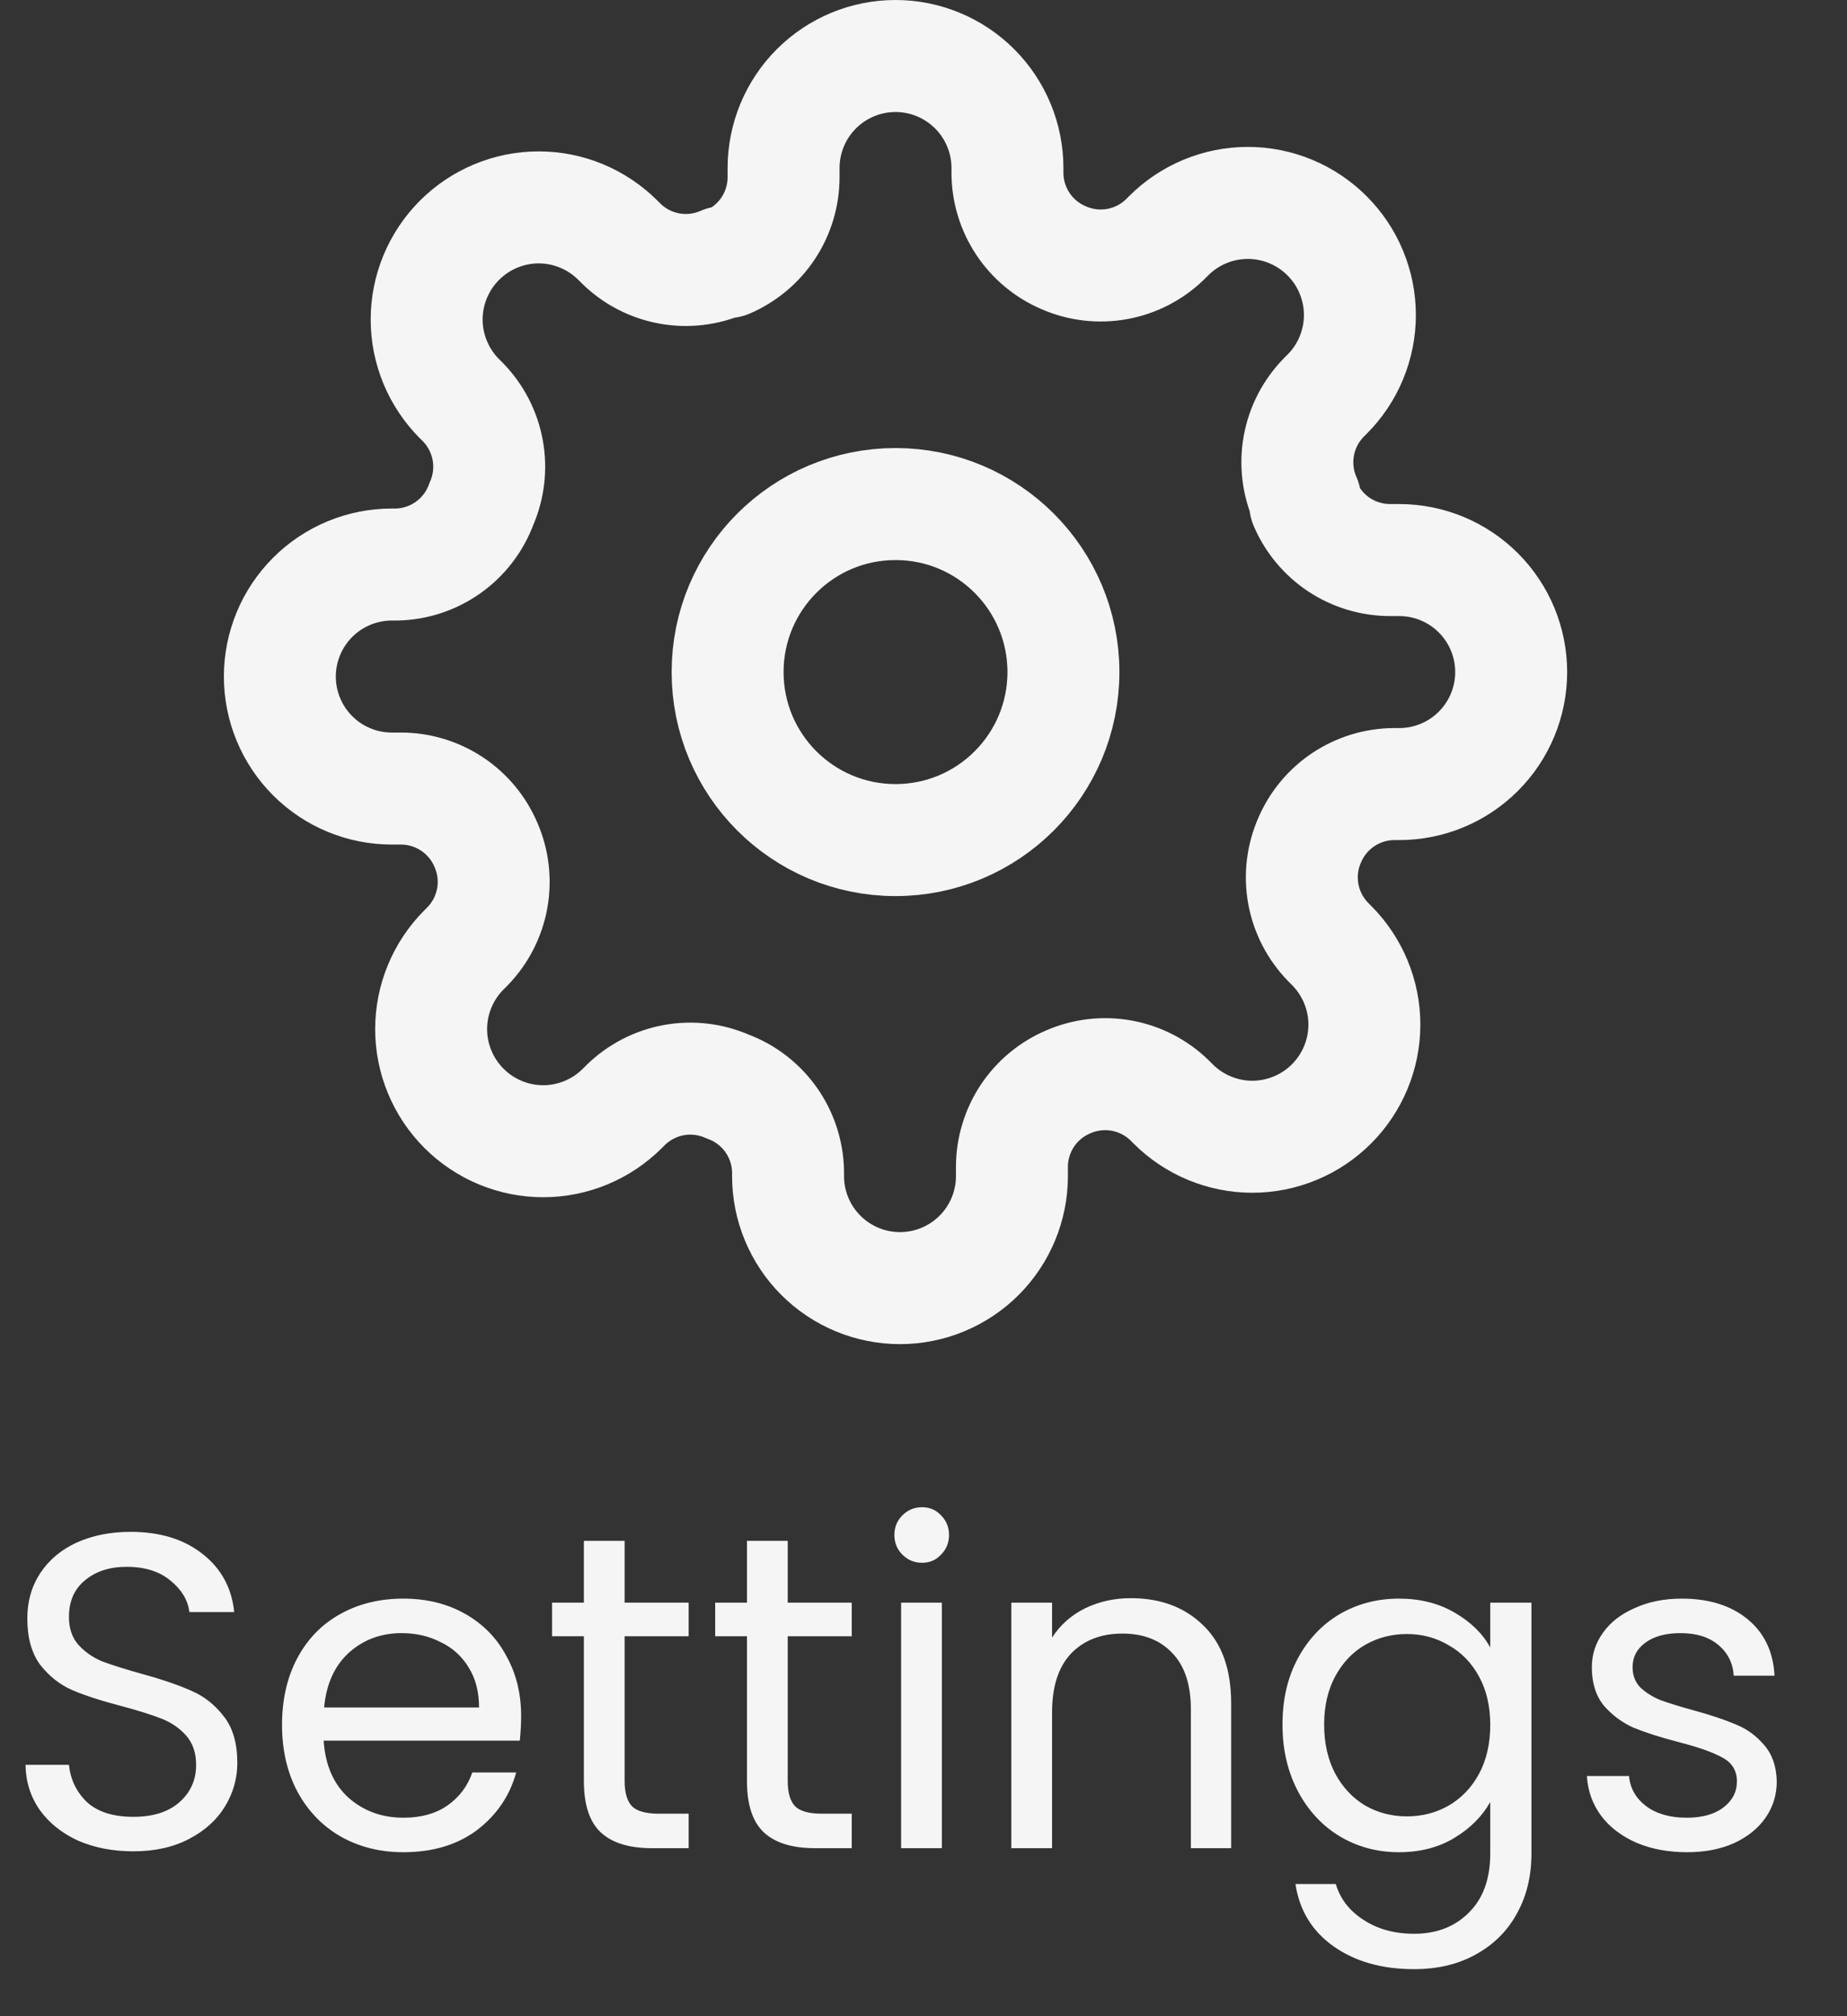 <svg width="33" height="36" viewBox="0 0 33 36" fill="none" xmlns="http://www.w3.org/2000/svg">
<rect x="0" y="0" width="33" height="36" fill="#333333" stroke="none"/>
<g clip-path="url(#clip0_113_21)">
<path d="M16 15C17.657 15 19 13.657 19 12C19 10.343 17.657 9 16 9C14.343 9 13 10.343 13 12C13 13.657 14.343 15 16 15Z" stroke="#F5F5F5" stroke-width="2" stroke-linecap="round" stroke-linejoin="round"/>
<path d="M23.4 15C23.267 15.302 23.227 15.636 23.286 15.961C23.345 16.285 23.5 16.584 23.73 16.82L23.79 16.88C23.976 17.066 24.123 17.286 24.224 17.529C24.325 17.772 24.377 18.032 24.377 18.295C24.377 18.558 24.325 18.818 24.224 19.061C24.123 19.304 23.976 19.524 23.79 19.71C23.604 19.896 23.384 20.044 23.141 20.144C22.898 20.245 22.638 20.297 22.375 20.297C22.112 20.297 21.852 20.245 21.609 20.144C21.366 20.044 21.146 19.896 20.96 19.71L20.9 19.65C20.664 19.419 20.365 19.265 20.041 19.206C19.716 19.147 19.382 19.187 19.08 19.32C18.784 19.447 18.532 19.657 18.354 19.925C18.177 20.194 18.081 20.508 18.08 20.83V21C18.08 21.53 17.869 22.039 17.494 22.414C17.119 22.789 16.61 23 16.08 23C15.55 23 15.041 22.789 14.666 22.414C14.291 22.039 14.08 21.53 14.08 21V20.91C14.072 20.579 13.965 20.258 13.773 19.989C13.58 19.719 13.311 19.514 13 19.4C12.698 19.267 12.364 19.227 12.039 19.286C11.715 19.345 11.416 19.5 11.18 19.73L11.12 19.79C10.934 19.976 10.714 20.123 10.471 20.224C10.228 20.325 9.968 20.377 9.705 20.377C9.442 20.377 9.182 20.325 8.939 20.224C8.696 20.123 8.476 19.976 8.29 19.79C8.104 19.604 7.957 19.384 7.856 19.141C7.755 18.898 7.703 18.638 7.703 18.375C7.703 18.112 7.755 17.852 7.856 17.609C7.957 17.366 8.104 17.146 8.29 16.96L8.35 16.9C8.581 16.664 8.735 16.365 8.794 16.041C8.853 15.716 8.813 15.382 8.68 15.08C8.553 14.784 8.343 14.532 8.074 14.354C7.806 14.177 7.492 14.081 7.17 14.08H7C6.47 14.08 5.961 13.869 5.586 13.494C5.211 13.119 5 12.61 5 12.08C5 11.55 5.211 11.041 5.586 10.666C5.961 10.291 6.47 10.08 7 10.08H7.09C7.421 10.072 7.742 9.965 8.011 9.773C8.281 9.58 8.486 9.311 8.6 9C8.733 8.698 8.773 8.364 8.714 8.039C8.655 7.715 8.501 7.416 8.27 7.18L8.21 7.12C8.024 6.934 7.877 6.714 7.776 6.471C7.675 6.228 7.623 5.968 7.623 5.705C7.623 5.442 7.675 5.182 7.776 4.939C7.877 4.696 8.024 4.476 8.21 4.29C8.396 4.104 8.616 3.957 8.859 3.856C9.102 3.755 9.362 3.703 9.625 3.703C9.888 3.703 10.148 3.755 10.391 3.856C10.634 3.957 10.854 4.104 11.04 4.29L11.1 4.35C11.336 4.581 11.635 4.735 11.959 4.794C12.284 4.853 12.618 4.813 12.92 4.68H13C13.296 4.553 13.548 4.343 13.726 4.074C13.903 3.806 13.999 3.492 14 3.17V3C14 2.47 14.211 1.961 14.586 1.586C14.961 1.211 15.47 1 16 1C16.53 1 17.039 1.211 17.414 1.586C17.789 1.961 18 2.47 18 3V3.09C18.001 3.412 18.097 3.726 18.274 3.994C18.452 4.263 18.704 4.473 19 4.6C19.302 4.733 19.636 4.773 19.961 4.714C20.285 4.655 20.584 4.501 20.82 4.27L20.88 4.21C21.066 4.024 21.286 3.877 21.529 3.776C21.772 3.675 22.032 3.623 22.295 3.623C22.558 3.623 22.818 3.675 23.061 3.776C23.304 3.877 23.524 4.024 23.71 4.21C23.896 4.396 24.044 4.616 24.144 4.859C24.245 5.102 24.297 5.362 24.297 5.625C24.297 5.888 24.245 6.148 24.144 6.391C24.044 6.634 23.896 6.854 23.71 7.04L23.65 7.1C23.419 7.336 23.265 7.635 23.206 7.959C23.147 8.284 23.187 8.618 23.32 8.92V9C23.447 9.296 23.657 9.548 23.925 9.726C24.194 9.903 24.508 9.999 24.83 10H25C25.53 10 26.039 10.211 26.414 10.586C26.789 10.961 27 11.47 27 12C27 12.53 26.789 13.039 26.414 13.414C26.039 13.789 25.53 14 25 14H24.91C24.588 14.001 24.274 14.097 24.006 14.274C23.737 14.452 23.527 14.704 23.4 15V15Z" stroke="#F5F5F5" stroke-width="2" stroke-linecap="round" stroke-linejoin="round"/>
</g>
<path d="M2.384 33.056C2.016 33.056 1.685 32.992 1.392 32.864C1.104 32.731 0.877 32.549 0.712 32.32C0.547 32.085 0.461 31.816 0.456 31.512H1.232C1.259 31.773 1.365 31.995 1.552 32.176C1.744 32.352 2.021 32.44 2.384 32.44C2.731 32.44 3.003 32.355 3.2 32.184C3.403 32.008 3.504 31.784 3.504 31.512C3.504 31.299 3.445 31.125 3.328 30.992C3.211 30.859 3.064 30.757 2.888 30.688C2.712 30.619 2.475 30.544 2.176 30.464C1.808 30.368 1.512 30.272 1.288 30.176C1.069 30.08 0.88 29.931 0.72 29.728C0.565 29.52 0.488 29.243 0.488 28.896C0.488 28.592 0.565 28.323 0.72 28.088C0.875 27.853 1.091 27.672 1.368 27.544C1.651 27.416 1.973 27.352 2.336 27.352C2.859 27.352 3.285 27.483 3.616 27.744C3.952 28.005 4.141 28.352 4.184 28.784H3.384C3.357 28.571 3.245 28.384 3.048 28.224C2.851 28.059 2.589 27.976 2.264 27.976C1.96 27.976 1.712 28.056 1.52 28.216C1.328 28.371 1.232 28.589 1.232 28.872C1.232 29.075 1.288 29.24 1.4 29.368C1.517 29.496 1.659 29.595 1.824 29.664C1.995 29.728 2.232 29.803 2.536 29.888C2.904 29.989 3.2 30.091 3.424 30.192C3.648 30.288 3.84 30.44 4 30.648C4.16 30.851 4.24 31.128 4.24 31.48C4.24 31.752 4.168 32.008 4.024 32.248C3.88 32.488 3.667 32.683 3.384 32.832C3.101 32.981 2.768 33.056 2.384 33.056ZM9.311 30.64C9.311 30.779 9.303 30.925 9.287 31.08H5.783C5.81 31.512 5.957 31.851 6.223 32.096C6.495 32.336 6.823 32.456 7.207 32.456C7.522 32.456 7.783 32.384 7.991 32.24C8.205 32.091 8.354 31.893 8.439 31.648H9.223C9.106 32.069 8.871 32.413 8.519 32.68C8.167 32.941 7.73 33.072 7.207 33.072C6.791 33.072 6.418 32.979 6.087 32.792C5.762 32.605 5.506 32.341 5.319 32C5.133 31.653 5.039 31.253 5.039 30.8C5.039 30.347 5.13 29.949 5.311 29.608C5.493 29.267 5.746 29.005 6.071 28.824C6.402 28.637 6.781 28.544 7.207 28.544C7.623 28.544 7.991 28.635 8.311 28.816C8.631 28.997 8.877 29.248 9.047 29.568C9.223 29.883 9.311 30.24 9.311 30.64ZM8.559 30.488C8.559 30.211 8.498 29.973 8.375 29.776C8.253 29.573 8.085 29.421 7.871 29.32C7.663 29.213 7.431 29.16 7.175 29.16C6.807 29.16 6.493 29.277 6.231 29.512C5.975 29.747 5.829 30.072 5.791 30.488H8.559ZM11.16 29.216V31.8C11.16 32.013 11.206 32.165 11.296 32.256C11.387 32.341 11.544 32.384 11.768 32.384H12.304V33H11.648C11.243 33 10.939 32.907 10.736 32.72C10.534 32.533 10.432 32.227 10.432 31.8V29.216H9.864V28.616H10.432V27.512H11.16V28.616H12.304V29.216H11.16ZM14.074 29.216V31.8C14.074 32.013 14.12 32.165 14.21 32.256C14.301 32.341 14.458 32.384 14.682 32.384H15.218V33H14.562C14.157 33 13.853 32.907 13.65 32.72C13.448 32.533 13.346 32.227 13.346 31.8V29.216H12.778V28.616H13.346V27.512H14.074V28.616H15.218V29.216H14.074ZM16.476 27.904C16.338 27.904 16.22 27.856 16.124 27.76C16.028 27.664 15.98 27.547 15.98 27.408C15.98 27.269 16.028 27.152 16.124 27.056C16.22 26.96 16.338 26.912 16.476 26.912C16.61 26.912 16.722 26.96 16.812 27.056C16.908 27.152 16.956 27.269 16.956 27.408C16.956 27.547 16.908 27.664 16.812 27.76C16.722 27.856 16.61 27.904 16.476 27.904ZM16.828 28.616V33H16.1V28.616H16.828ZM20.205 28.536C20.738 28.536 21.171 28.699 21.501 29.024C21.832 29.344 21.997 29.808 21.997 30.416V33H21.277V30.52C21.277 30.083 21.168 29.749 20.949 29.52C20.73 29.285 20.432 29.168 20.053 29.168C19.669 29.168 19.363 29.288 19.133 29.528C18.909 29.768 18.797 30.117 18.797 30.576V33H18.069V28.616H18.797V29.24C18.941 29.016 19.136 28.843 19.381 28.72C19.632 28.597 19.907 28.536 20.205 28.536ZM24.994 28.544C25.373 28.544 25.704 28.627 25.986 28.792C26.274 28.957 26.488 29.165 26.626 29.416V28.616H27.362V33.096C27.362 33.496 27.277 33.851 27.106 34.16C26.936 34.475 26.69 34.72 26.37 34.896C26.056 35.072 25.688 35.16 25.266 35.16C24.69 35.16 24.21 35.024 23.826 34.752C23.442 34.48 23.216 34.109 23.146 33.64H23.866C23.946 33.907 24.112 34.12 24.362 34.28C24.613 34.445 24.914 34.528 25.266 34.528C25.666 34.528 25.992 34.403 26.242 34.152C26.498 33.901 26.626 33.549 26.626 33.096V32.176C26.482 32.432 26.269 32.645 25.986 32.816C25.704 32.987 25.373 33.072 24.994 33.072C24.605 33.072 24.25 32.976 23.93 32.784C23.616 32.592 23.368 32.323 23.186 31.976C23.005 31.629 22.914 31.235 22.914 30.792C22.914 30.344 23.005 29.952 23.186 29.616C23.368 29.275 23.616 29.011 23.93 28.824C24.25 28.637 24.605 28.544 24.994 28.544ZM26.626 30.8C26.626 30.469 26.56 30.181 26.426 29.936C26.293 29.691 26.112 29.504 25.882 29.376C25.658 29.243 25.41 29.176 25.138 29.176C24.866 29.176 24.618 29.24 24.394 29.368C24.17 29.496 23.992 29.683 23.858 29.928C23.725 30.173 23.658 30.461 23.658 30.792C23.658 31.128 23.725 31.421 23.858 31.672C23.992 31.917 24.17 32.107 24.394 32.24C24.618 32.368 24.866 32.432 25.138 32.432C25.41 32.432 25.658 32.368 25.882 32.24C26.112 32.107 26.293 31.917 26.426 31.672C26.56 31.421 26.626 31.131 26.626 30.8ZM30.145 33.072C29.809 33.072 29.507 33.016 29.241 32.904C28.974 32.787 28.763 32.627 28.609 32.424C28.454 32.216 28.369 31.979 28.353 31.712H29.105C29.126 31.931 29.227 32.109 29.409 32.248C29.595 32.387 29.838 32.456 30.137 32.456C30.414 32.456 30.633 32.395 30.793 32.272C30.953 32.149 31.033 31.995 31.033 31.808C31.033 31.616 30.947 31.475 30.777 31.384C30.606 31.288 30.342 31.195 29.985 31.104C29.659 31.019 29.393 30.933 29.185 30.848C28.982 30.757 28.806 30.627 28.657 30.456C28.513 30.28 28.441 30.051 28.441 29.768C28.441 29.544 28.507 29.339 28.641 29.152C28.774 28.965 28.963 28.819 29.209 28.712C29.454 28.6 29.734 28.544 30.049 28.544C30.534 28.544 30.926 28.667 31.225 28.912C31.523 29.157 31.683 29.493 31.705 29.92H30.977C30.961 29.691 30.867 29.507 30.697 29.368C30.531 29.229 30.307 29.16 30.025 29.16C29.763 29.16 29.555 29.216 29.401 29.328C29.246 29.44 29.169 29.587 29.169 29.768C29.169 29.912 29.214 30.032 29.305 30.128C29.401 30.219 29.518 30.293 29.657 30.352C29.801 30.405 29.998 30.467 30.249 30.536C30.563 30.621 30.819 30.707 31.017 30.792C31.214 30.872 31.382 30.995 31.521 31.16C31.665 31.325 31.739 31.541 31.745 31.808C31.745 32.048 31.678 32.264 31.545 32.456C31.411 32.648 31.222 32.8 30.977 32.912C30.737 33.019 30.459 33.072 30.145 33.072Z" fill="#F5F5F5"/>
<defs>
<clipPath id="clip0_113_21">
<rect width="24" height="24" fill="white" transform="translate(4)"/>
</clipPath>
</defs>
</svg>
